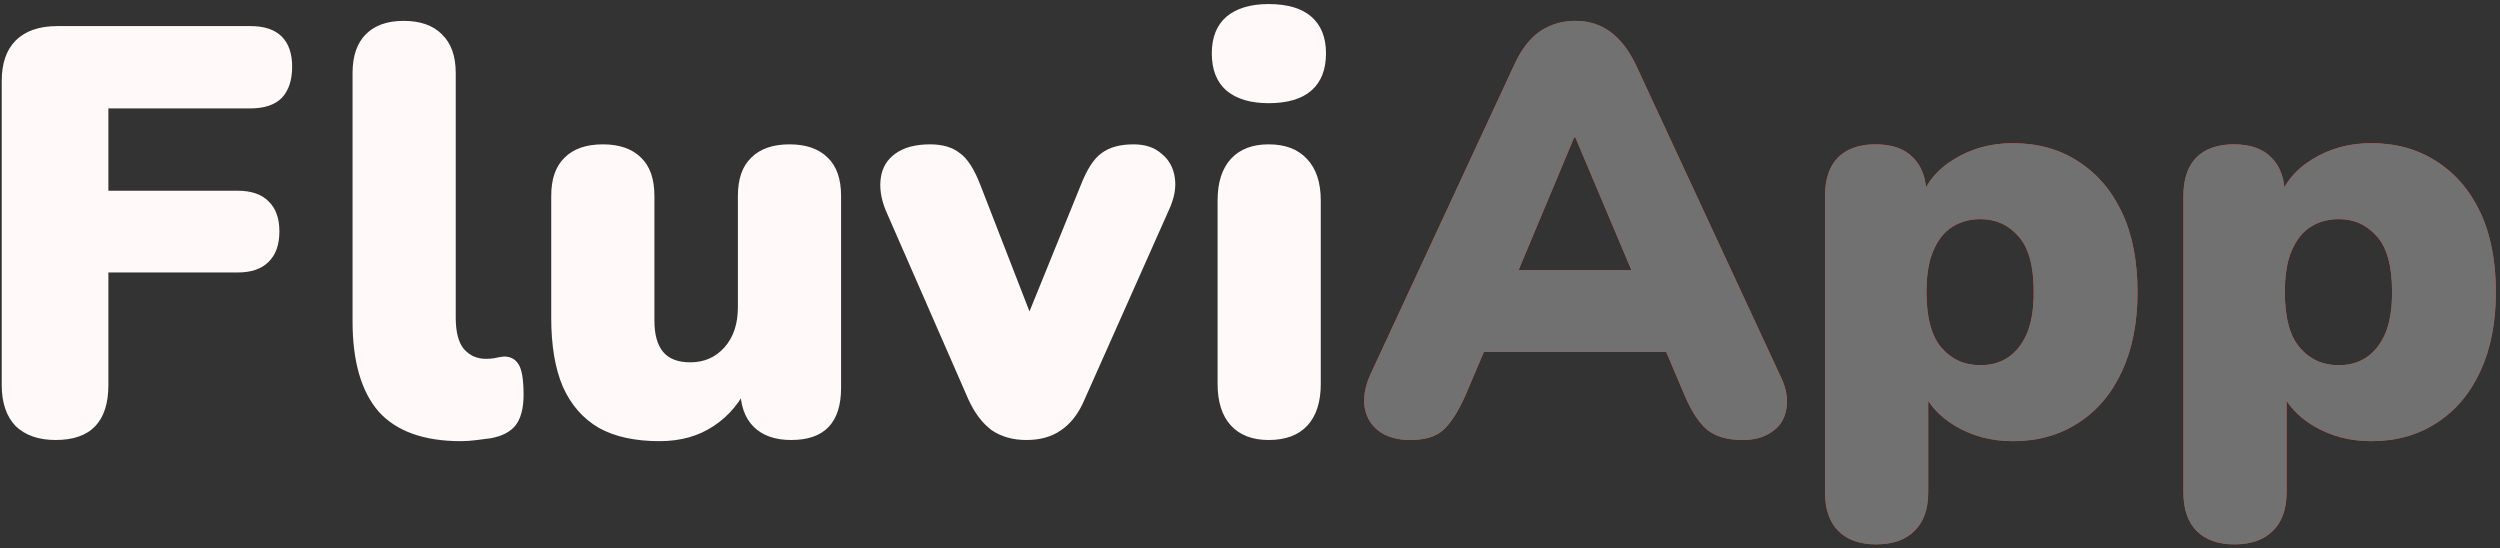 <svg width="552" height="121" viewBox="0 0 552 121" fill="none" xmlns="http://www.w3.org/2000/svg">
<rect x="0" y="0" width="552" height="121" fill="#333333" stroke="none"/>
<path d="M12.284 97.152C8.529 97.152 5.585 96.128 3.451 94.08C1.403 91.947 0.38 88.917 0.38 84.992V17.92C0.38 13.995 1.403 11.008 3.451 8.96C5.585 6.827 8.657 5.76 12.668 5.76H55.291C58.364 5.76 60.667 6.528 62.203 8.064C63.739 9.6 64.507 11.819 64.507 14.72C64.507 17.707 63.739 20.011 62.203 21.632C60.667 23.168 58.364 23.936 55.291 23.936H23.931V42.112H52.475C55.462 42.112 57.724 42.88 59.26 44.416C60.881 45.952 61.691 48.171 61.691 51.072C61.691 54.059 60.881 56.32 59.26 57.856C57.724 59.392 55.462 60.16 52.475 60.16H23.931V84.992C23.931 93.099 20.049 97.152 12.284 97.152ZM101.78 97.408C93.588 97.408 87.529 95.232 83.603 90.88C79.763 86.443 77.844 79.787 77.844 70.912V16.128C77.844 12.373 78.825 9.515 80.787 7.552C82.75 5.589 85.523 4.608 89.108 4.608C92.777 4.608 95.593 5.589 97.555 7.552C99.603 9.515 100.628 12.373 100.628 16.128V70.144C100.628 73.301 101.225 75.605 102.42 77.056C103.7 78.507 105.321 79.232 107.284 79.232C107.881 79.232 108.478 79.189 109.076 79.104C109.758 78.933 110.484 78.805 111.252 78.72C112.702 78.72 113.769 79.275 114.452 80.384C115.22 81.493 115.604 83.755 115.604 87.168C115.604 90.155 115.006 92.416 113.812 93.952C112.617 95.403 110.782 96.341 108.308 96.768C107.625 96.853 106.644 96.981 105.364 97.152C104.084 97.323 102.889 97.408 101.78 97.408ZM145.646 97.408C140.184 97.408 135.704 96.427 132.206 94.464C128.707 92.416 126.062 89.387 124.27 85.376C122.563 81.365 121.71 76.288 121.71 70.144V43.264C121.71 39.509 122.691 36.693 124.654 34.816C126.616 32.853 129.432 31.872 133.102 31.872C136.771 31.872 139.587 32.853 141.55 34.816C143.512 36.693 144.494 39.509 144.494 43.264V70.784C144.494 73.856 145.134 76.16 146.414 77.696C147.694 79.232 149.699 80 152.43 80C155.502 80 158.019 78.891 159.982 76.672C161.944 74.453 162.926 71.509 162.926 67.84V43.264C162.926 39.509 163.907 36.693 165.87 34.816C167.832 32.853 170.648 31.872 174.318 31.872C177.987 31.872 180.803 32.853 182.766 34.816C184.728 36.693 185.71 39.509 185.71 43.264V85.632C185.71 93.312 182.04 97.152 174.702 97.152C171.118 97.152 168.344 96.171 166.382 94.208C164.419 92.245 163.438 89.387 163.438 85.632V78.208L165.486 84.48C163.608 88.661 160.963 91.861 157.55 94.08C154.222 96.299 150.254 97.408 145.646 97.408ZM226.623 97.152C223.636 97.152 221.076 96.427 218.943 94.976C216.895 93.44 215.188 91.179 213.823 88.192L195.519 46.336C194.495 43.776 194.153 41.387 194.495 39.168C194.836 36.949 195.903 35.2 197.695 33.92C199.572 32.555 202.132 31.872 205.375 31.872C208.105 31.872 210.281 32.512 211.903 33.792C213.609 34.987 215.145 37.376 216.511 40.96L229.439 74.24H225.087L238.655 40.832C240.02 37.333 241.556 34.987 243.263 33.792C244.969 32.512 247.316 31.872 250.303 31.872C252.863 31.872 254.911 32.555 256.447 33.92C258.068 35.2 259.049 36.949 259.391 39.168C259.732 41.387 259.305 43.776 258.111 46.336L239.423 88.32C238.143 91.307 236.436 93.525 234.303 94.976C232.255 96.427 229.695 97.152 226.623 97.152ZM280.108 97.152C276.524 97.152 273.75 96.085 271.788 93.952C269.825 91.819 268.844 88.747 268.844 84.736V44.288C268.844 40.277 269.825 37.205 271.788 35.072C273.75 32.939 276.524 31.872 280.108 31.872C283.777 31.872 286.593 32.939 288.556 35.072C290.604 37.205 291.628 40.277 291.628 44.288V84.736C291.628 88.747 290.646 91.819 288.684 93.952C286.721 96.085 283.862 97.152 280.108 97.152ZM280.108 22.784C276.097 22.784 272.982 21.845 270.764 19.968C268.63 18.091 267.564 15.36 267.564 11.776C267.564 8.277 268.63 5.589 270.764 3.712C272.982 1.835 276.097 0.896 280.108 0.896C284.289 0.896 287.446 1.835 289.58 3.712C291.713 5.589 292.78 8.277 292.78 11.776C292.78 15.36 291.713 18.091 289.58 19.968C287.446 21.845 284.289 22.784 280.108 22.784Z" fill="#FFF9F9"/>
<path d="M311.354 97.152C308.708 97.152 306.49 96.555 304.698 95.36C302.906 94.08 301.796 92.373 301.37 90.24C300.943 88.021 301.327 85.547 302.522 82.816L334.394 14.208C335.93 10.88 337.807 8.448 340.026 6.912C342.33 5.376 344.932 4.608 347.834 4.608C350.735 4.608 353.252 5.376 355.386 6.912C357.604 8.448 359.524 10.88 361.146 14.208L393.018 82.816C394.383 85.547 394.852 88.021 394.426 90.24C394.084 92.459 393.018 94.165 391.226 95.36C389.519 96.555 387.386 97.152 384.826 97.152C381.412 97.152 378.767 96.384 376.89 94.848C375.098 93.312 373.476 90.837 372.026 87.424L365.114 71.168L374.074 77.696H321.338L330.426 71.168L323.514 87.424C321.978 90.837 320.399 93.312 318.778 94.848C317.156 96.384 314.682 97.152 311.354 97.152ZM347.578 30.336L332.729 65.792L329.146 59.648H366.394L362.81 65.792L347.834 30.336H347.578ZM414.233 120.192C410.649 120.192 407.875 119.211 405.913 117.248C403.95 115.285 402.969 112.427 402.969 108.672V43.264C402.969 39.595 403.907 36.779 405.785 34.816C407.747 32.853 410.521 31.872 414.105 31.872C417.774 31.872 420.547 32.853 422.425 34.816C424.387 36.779 425.369 39.595 425.369 43.264V50.688L423.961 44.416C425.155 40.576 427.63 37.504 431.385 35.2C435.225 32.811 439.577 31.616 444.441 31.616C449.902 31.616 454.681 32.939 458.777 35.584C462.958 38.229 466.201 41.984 468.505 46.848C470.809 51.712 471.961 57.6 471.961 64.512C471.961 71.253 470.809 77.099 468.505 82.048C466.201 86.997 462.958 90.795 458.777 93.44C454.681 96.085 449.902 97.408 444.441 97.408C439.747 97.408 435.523 96.299 431.769 94.08C428.014 91.861 425.497 88.96 424.217 85.376H425.753V108.672C425.753 112.427 424.729 115.285 422.681 117.248C420.718 119.211 417.902 120.192 414.233 120.192ZM437.273 80.64C439.577 80.64 441.582 80.085 443.289 78.976C445.081 77.781 446.489 76.032 447.513 73.728C448.537 71.339 449.049 68.267 449.049 64.512C449.049 58.795 447.939 54.699 445.721 52.224C443.502 49.664 440.686 48.384 437.273 48.384C434.969 48.384 432.921 48.939 431.129 50.048C429.337 51.157 427.929 52.907 426.905 55.296C425.881 57.6 425.369 60.672 425.369 64.512C425.369 70.144 426.478 74.24 428.697 76.8C430.915 79.36 433.774 80.64 437.273 80.64ZM493.358 120.192C489.774 120.192 487 119.211 485.038 117.248C483.075 115.285 482.094 112.427 482.094 108.672V43.264C482.094 39.595 483.032 36.779 484.91 34.816C486.872 32.853 489.646 31.872 493.23 31.872C496.899 31.872 499.672 32.853 501.55 34.816C503.512 36.779 504.494 39.595 504.494 43.264V50.688L503.086 44.416C504.28 40.576 506.755 37.504 510.51 35.2C514.35 32.811 518.702 31.616 523.566 31.616C529.027 31.616 533.806 32.939 537.902 35.584C542.083 38.229 545.326 41.984 547.63 46.848C549.934 51.712 551.086 57.6 551.086 64.512C551.086 71.253 549.934 77.099 547.63 82.048C545.326 86.997 542.083 90.795 537.902 93.44C533.806 96.085 529.027 97.408 523.566 97.408C518.872 97.408 514.648 96.299 510.894 94.08C507.139 91.861 504.622 88.96 503.342 85.376H504.878V108.672C504.878 112.427 503.854 115.285 501.806 117.248C499.843 119.211 497.027 120.192 493.358 120.192ZM516.398 80.64C518.702 80.64 520.707 80.085 522.414 78.976C524.206 77.781 525.614 76.032 526.638 73.728C527.662 71.339 528.174 68.267 528.174 64.512C528.174 58.795 527.064 54.699 524.846 52.224C522.627 49.664 519.811 48.384 516.398 48.384C514.094 48.384 512.046 48.939 510.254 50.048C508.462 51.157 507.054 52.907 506.03 55.296C505.006 57.6 504.494 60.672 504.494 64.512C504.494 70.144 505.603 74.24 507.822 76.8C510.04 79.36 512.899 80.64 516.398 80.64Z" fill="#FF3A0F"/>
<path d="M311.354 97.152C308.708 97.152 306.49 96.555 304.698 95.36C302.906 94.08 301.796 92.373 301.37 90.24C300.943 88.021 301.327 85.547 302.522 82.816L334.394 14.208C335.93 10.88 337.807 8.448 340.026 6.912C342.33 5.376 344.932 4.608 347.834 4.608C350.735 4.608 353.252 5.376 355.386 6.912C357.604 8.448 359.524 10.88 361.146 14.208L393.018 82.816C394.383 85.547 394.852 88.021 394.426 90.24C394.084 92.459 393.018 94.165 391.226 95.36C389.519 96.555 387.386 97.152 384.826 97.152C381.412 97.152 378.767 96.384 376.89 94.848C375.098 93.312 373.476 90.837 372.026 87.424L365.114 71.168L374.074 77.696H321.338L330.426 71.168L323.514 87.424C321.978 90.837 320.399 93.312 318.778 94.848C317.156 96.384 314.682 97.152 311.354 97.152ZM347.578 30.336L332.729 65.792L329.146 59.648H366.394L362.81 65.792L347.834 30.336H347.578ZM414.233 120.192C410.649 120.192 407.875 119.211 405.913 117.248C403.95 115.285 402.969 112.427 402.969 108.672V43.264C402.969 39.595 403.907 36.779 405.785 34.816C407.747 32.853 410.521 31.872 414.105 31.872C417.774 31.872 420.547 32.853 422.425 34.816C424.387 36.779 425.369 39.595 425.369 43.264V50.688L423.961 44.416C425.155 40.576 427.63 37.504 431.385 35.2C435.225 32.811 439.577 31.616 444.441 31.616C449.902 31.616 454.681 32.939 458.777 35.584C462.958 38.229 466.201 41.984 468.505 46.848C470.809 51.712 471.961 57.6 471.961 64.512C471.961 71.253 470.809 77.099 468.505 82.048C466.201 86.997 462.958 90.795 458.777 93.44C454.681 96.085 449.902 97.408 444.441 97.408C439.747 97.408 435.523 96.299 431.769 94.08C428.014 91.861 425.497 88.96 424.217 85.376H425.753V108.672C425.753 112.427 424.729 115.285 422.681 117.248C420.718 119.211 417.902 120.192 414.233 120.192ZM437.273 80.64C439.577 80.64 441.582 80.085 443.289 78.976C445.081 77.781 446.489 76.032 447.513 73.728C448.537 71.339 449.049 68.267 449.049 64.512C449.049 58.795 447.939 54.699 445.721 52.224C443.502 49.664 440.686 48.384 437.273 48.384C434.969 48.384 432.921 48.939 431.129 50.048C429.337 51.157 427.929 52.907 426.905 55.296C425.881 57.6 425.369 60.672 425.369 64.512C425.369 70.144 426.478 74.24 428.697 76.8C430.915 79.36 433.774 80.64 437.273 80.64ZM493.358 120.192C489.774 120.192 487 119.211 485.038 117.248C483.075 115.285 482.094 112.427 482.094 108.672V43.264C482.094 39.595 483.032 36.779 484.91 34.816C486.872 32.853 489.646 31.872 493.23 31.872C496.899 31.872 499.672 32.853 501.55 34.816C503.512 36.779 504.494 39.595 504.494 43.264V50.688L503.086 44.416C504.28 40.576 506.755 37.504 510.51 35.2C514.35 32.811 518.702 31.616 523.566 31.616C529.027 31.616 533.806 32.939 537.902 35.584C542.083 38.229 545.326 41.984 547.63 46.848C549.934 51.712 551.086 57.6 551.086 64.512C551.086 71.253 549.934 77.099 547.63 82.048C545.326 86.997 542.083 90.795 537.902 93.44C533.806 96.085 529.027 97.408 523.566 97.408C518.872 97.408 514.648 96.299 510.894 94.08C507.139 91.861 504.622 88.96 503.342 85.376H504.878V108.672C504.878 112.427 503.854 115.285 501.806 117.248C499.843 119.211 497.027 120.192 493.358 120.192ZM516.398 80.64C518.702 80.64 520.707 80.085 522.414 78.976C524.206 77.781 525.614 76.032 526.638 73.728C527.662 71.339 528.174 68.267 528.174 64.512C528.174 58.795 527.064 54.699 524.846 52.224C522.627 49.664 519.811 48.384 516.398 48.384C514.094 48.384 512.046 48.939 510.254 50.048C508.462 51.157 507.054 52.907 506.03 55.296C505.006 57.6 504.494 60.672 504.494 64.512C504.494 70.144 505.603 74.24 507.822 76.8C510.04 79.36 512.899 80.64 516.398 80.64Z" fill="#727171"/>
</svg>
